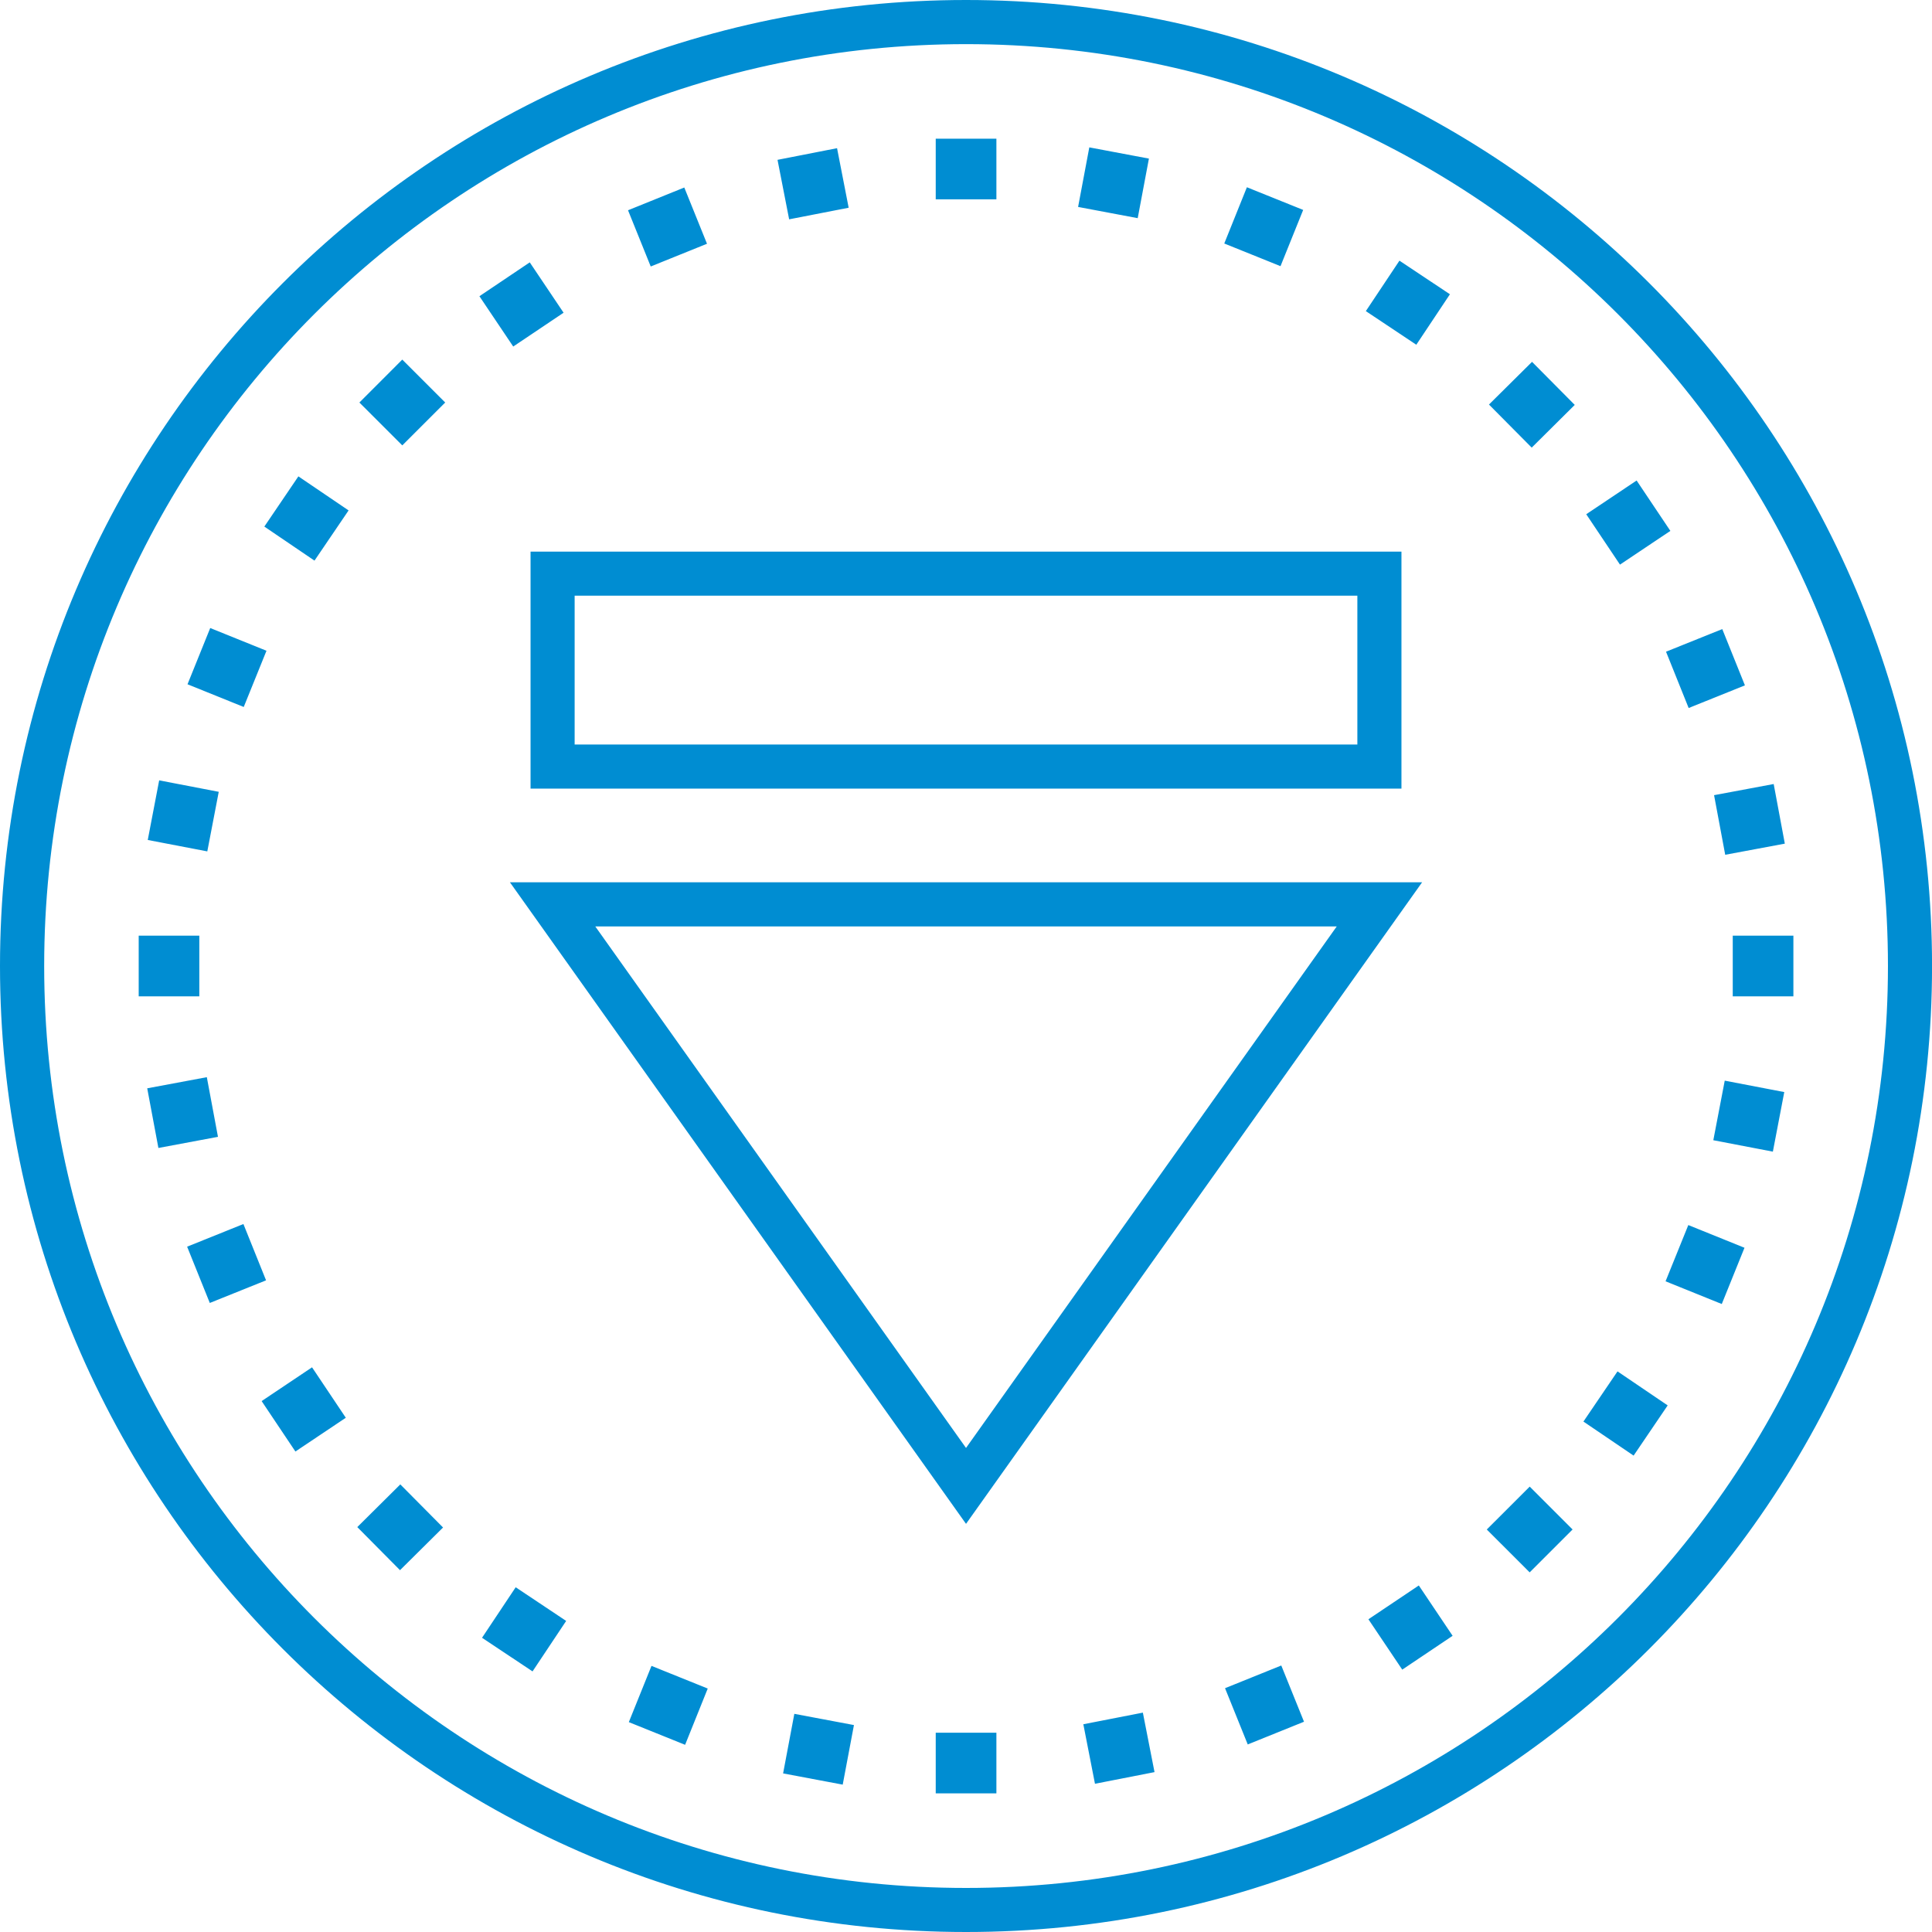 <svg width="90" height="90" viewBox="0 0 90 90" fill="none" xmlns="http://www.w3.org/2000/svg">
<g clip-path="url(#clip0)">
<path d="M45.001 0C57.428 0 68.678 5.037 76.821 13.18C84.965 21.324 90.002 32.574 90.002 45C90.002 57.426 84.965 68.677 76.821 76.82C68.678 84.963 57.428 90 45.001 90C32.574 90 21.324 84.963 13.181 76.82C5.037 68.677 0 57.426 0 45C0 32.574 5.037 21.324 13.181 13.18C21.324 5.037 32.574 0 45.001 0ZM25.742 25.696H65.285V36.736H24.715V25.696H25.742ZM25.742 41.101H66.247L45.001 70.987L23.755 41.101H25.742ZM45.001 43.156H27.73L45.001 67.451L62.271 43.156H45.001ZM63.231 27.75H26.769V34.682H63.231V27.75ZM53.782 82.552L51.008 83.095L50.466 80.322L53.239 79.781L53.782 82.552ZM39.534 9.677L36.761 10.217L36.22 7.446L38.993 6.903L39.534 9.677ZM60.745 80.205L58.125 81.263L57.067 78.643L59.687 77.585L60.745 80.203V80.205ZM32.933 11.356L30.313 12.414L29.256 9.795L31.877 8.735L32.935 11.356H32.933ZM67.667 76.203L65.322 77.778L63.746 75.432L66.094 73.857L67.669 76.203H67.667ZM26.254 14.568L23.908 16.143L22.333 13.799L24.678 12.222L26.254 14.568ZM73.256 71.25L71.258 73.247L69.26 71.25L71.26 69.252L73.258 71.25H73.256ZM20.739 18.751L18.74 20.748L16.742 18.751L18.74 16.751L20.738 18.749L20.739 18.751ZM77.686 65.47L76.1 67.808L73.762 66.222L75.35 63.884L77.688 65.47H77.686ZM16.238 23.778L14.65 26.116L12.314 24.53L13.9 22.191L16.238 23.777V23.778ZM81.265 58.126L80.207 60.746L77.588 59.688L78.648 57.068L81.266 58.126H81.265ZM12.414 30.314L11.354 32.934L8.735 31.876L9.793 29.256L12.412 30.314H12.414ZM83.118 50.873L82.587 53.648L79.813 53.116L80.345 50.341L83.118 50.873ZM10.19 36.886L9.657 39.661L6.883 39.129L7.415 36.352L10.19 36.886ZM82.625 36.523L83.144 39.3L80.367 39.819L79.848 37.042L82.625 36.523ZM9.635 50.181L10.154 52.958L7.379 53.477L6.858 50.698L9.635 50.179V50.181ZM80.23 29.305L81.285 31.927L78.664 32.982L77.61 30.359L80.23 29.305ZM11.339 57.02L12.394 59.643L9.773 60.697L8.717 58.075L11.338 57.02H11.339ZM76.24 22.384L77.812 24.731L75.465 26.302L73.893 23.955L76.24 22.384ZM14.537 63.696L16.109 66.045L13.761 67.617L12.188 65.268L14.535 63.696H14.537ZM71.367 16.855L73.358 18.862L71.353 20.852L69.362 18.845L71.367 16.857V16.855ZM18.649 69.15L20.639 71.157L18.634 73.145L16.644 71.138L18.649 69.148V69.15ZM65.191 12.142L67.543 13.708L65.977 16.059L63.626 14.493L65.192 12.142H65.191ZM24.023 73.941L26.374 75.509L24.808 77.86L22.455 76.294L24.021 73.943L24.023 73.941ZM58.085 8.723L60.707 9.779L59.651 12.399L57.031 11.343L58.085 8.723ZM30.349 77.603L32.969 78.659L31.915 81.28L29.293 80.223L30.349 77.603ZM50.744 6.865L53.521 7.388L52.999 10.163L50.222 9.64L50.744 6.865ZM37.003 79.837L39.78 80.36L39.257 83.135L36.48 82.612L37.003 79.837ZM6.461 46.413V43.587H9.285V46.413H6.461ZM80.718 46.413V43.587H83.543V46.413H80.718ZM43.59 6.461H46.416V9.285H43.59V6.461ZM43.59 80.717H46.416V83.541H43.59V80.717ZM75.37 14.635C67.598 6.863 56.861 2.056 45.003 2.056C33.144 2.056 22.408 6.863 14.636 14.635C6.865 22.405 2.058 33.144 2.058 45.002C2.058 56.862 6.865 67.599 14.636 75.369C22.408 83.141 33.144 87.948 45.003 87.948C56.861 87.948 67.598 83.141 75.37 75.369C83.14 67.599 87.948 56.86 87.948 45.002C87.948 33.142 83.14 22.405 75.37 14.635Z" fill="#008DD2"/>
</g>
<defs>
<clipPath id="clip0">
<rect width="90" height="90" fill="white"/>
</clipPath>
</defs>
</svg>

